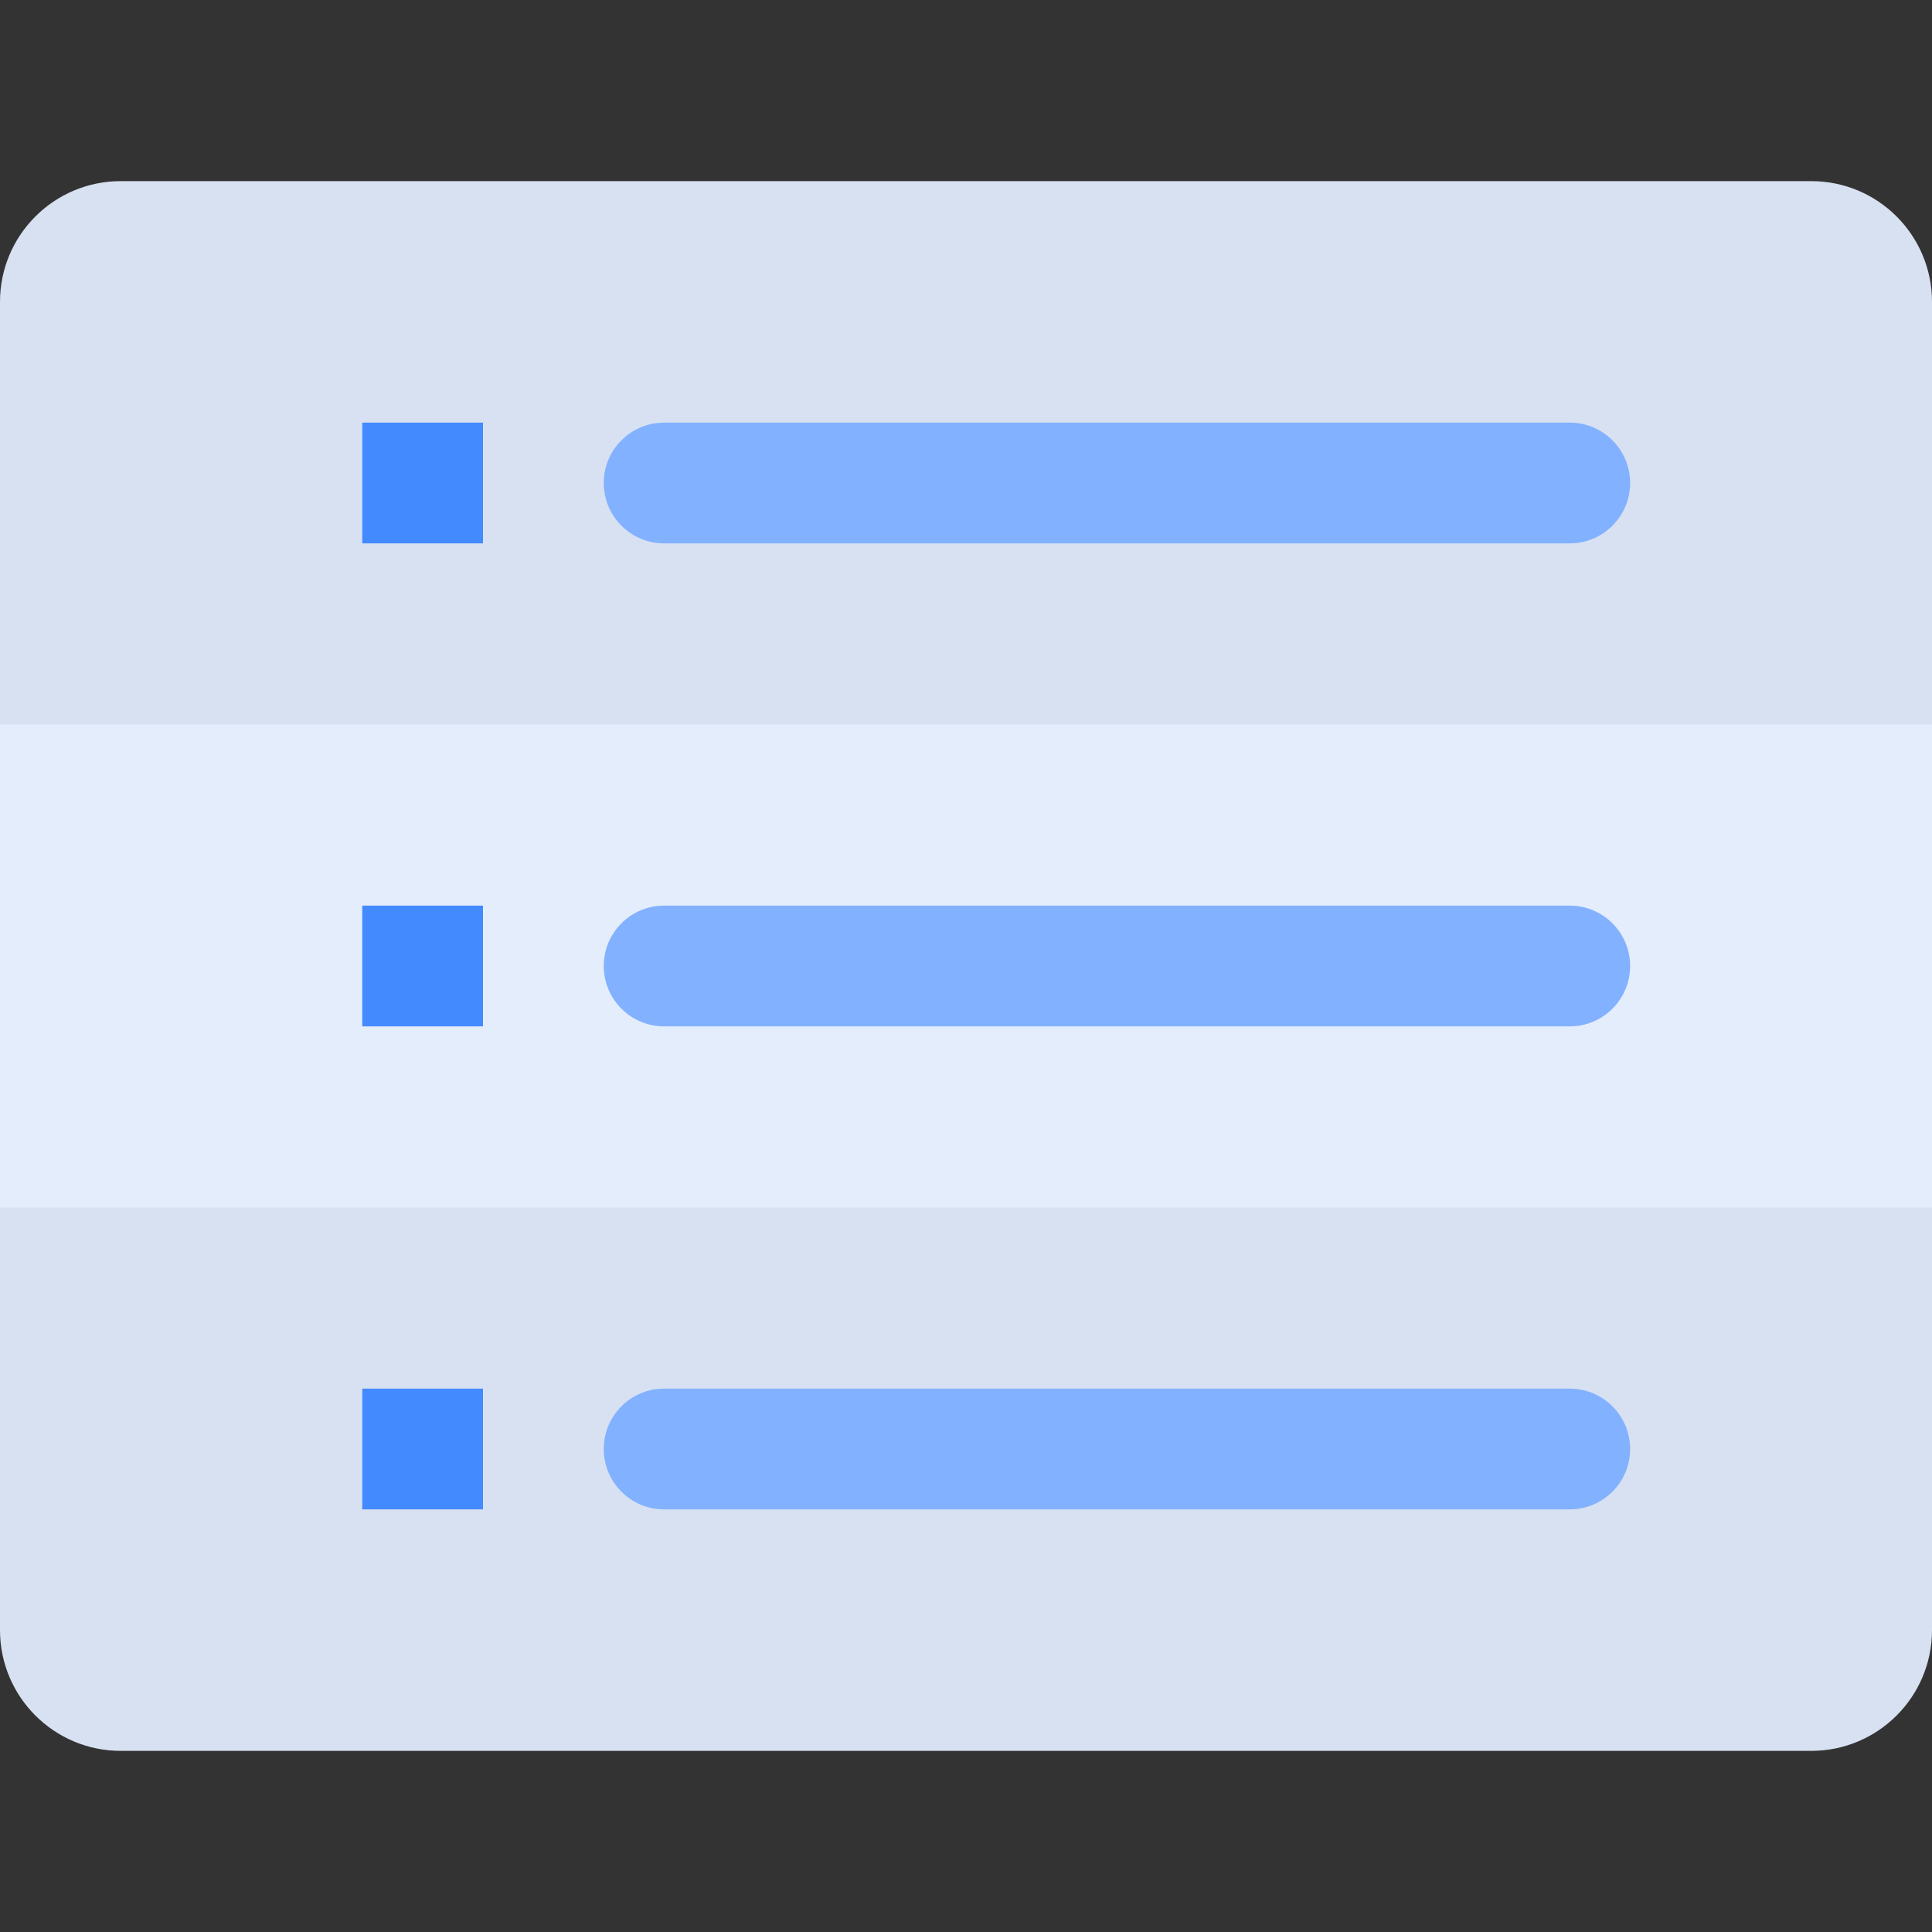 <svg height="512pt" viewBox="0 -48 512 512" width="512pt" xmlns="http://www.w3.org/2000/svg"><rect x="0" y="-48" width="512" height="512" fill="#333333" stroke="none"/><path d="m32 0h448c17.672 0 32 14.328 32 32v352c0 17.672-14.328 32-32 32h-448c-17.672 0-32-14.328-32-32v-352c0-17.672 14.328-32 32-32zm0 0" fill="#d7e1f2"/><path d="m0 144h512v128h-512zm0 0" fill="#e4edfb"/><g fill="#82b1ff"><path d="m176 64h240c8.836 0 16 7.164 16 16s-7.164 16-16 16h-240c-8.836 0-16-7.164-16-16s7.164-16 16-16zm0 0"/><path d="m176 192h240c8.836 0 16 7.164 16 16s-7.164 16-16 16h-240c-8.836 0-16-7.164-16-16s7.164-16 16-16zm0 0"/><path d="m176 320h240c8.836 0 16 7.164 16 16s-7.164 16-16 16h-240c-8.836 0-16-7.164-16-16s7.164-16 16-16zm0 0"/></g><path d="m96 64h32v32h-32zm0 0" fill="#448aff"/><path d="m96 192h32v32h-32zm0 0" fill="#448aff"/><path d="m96 320h32v32h-32zm0 0" fill="#448aff"/></svg>